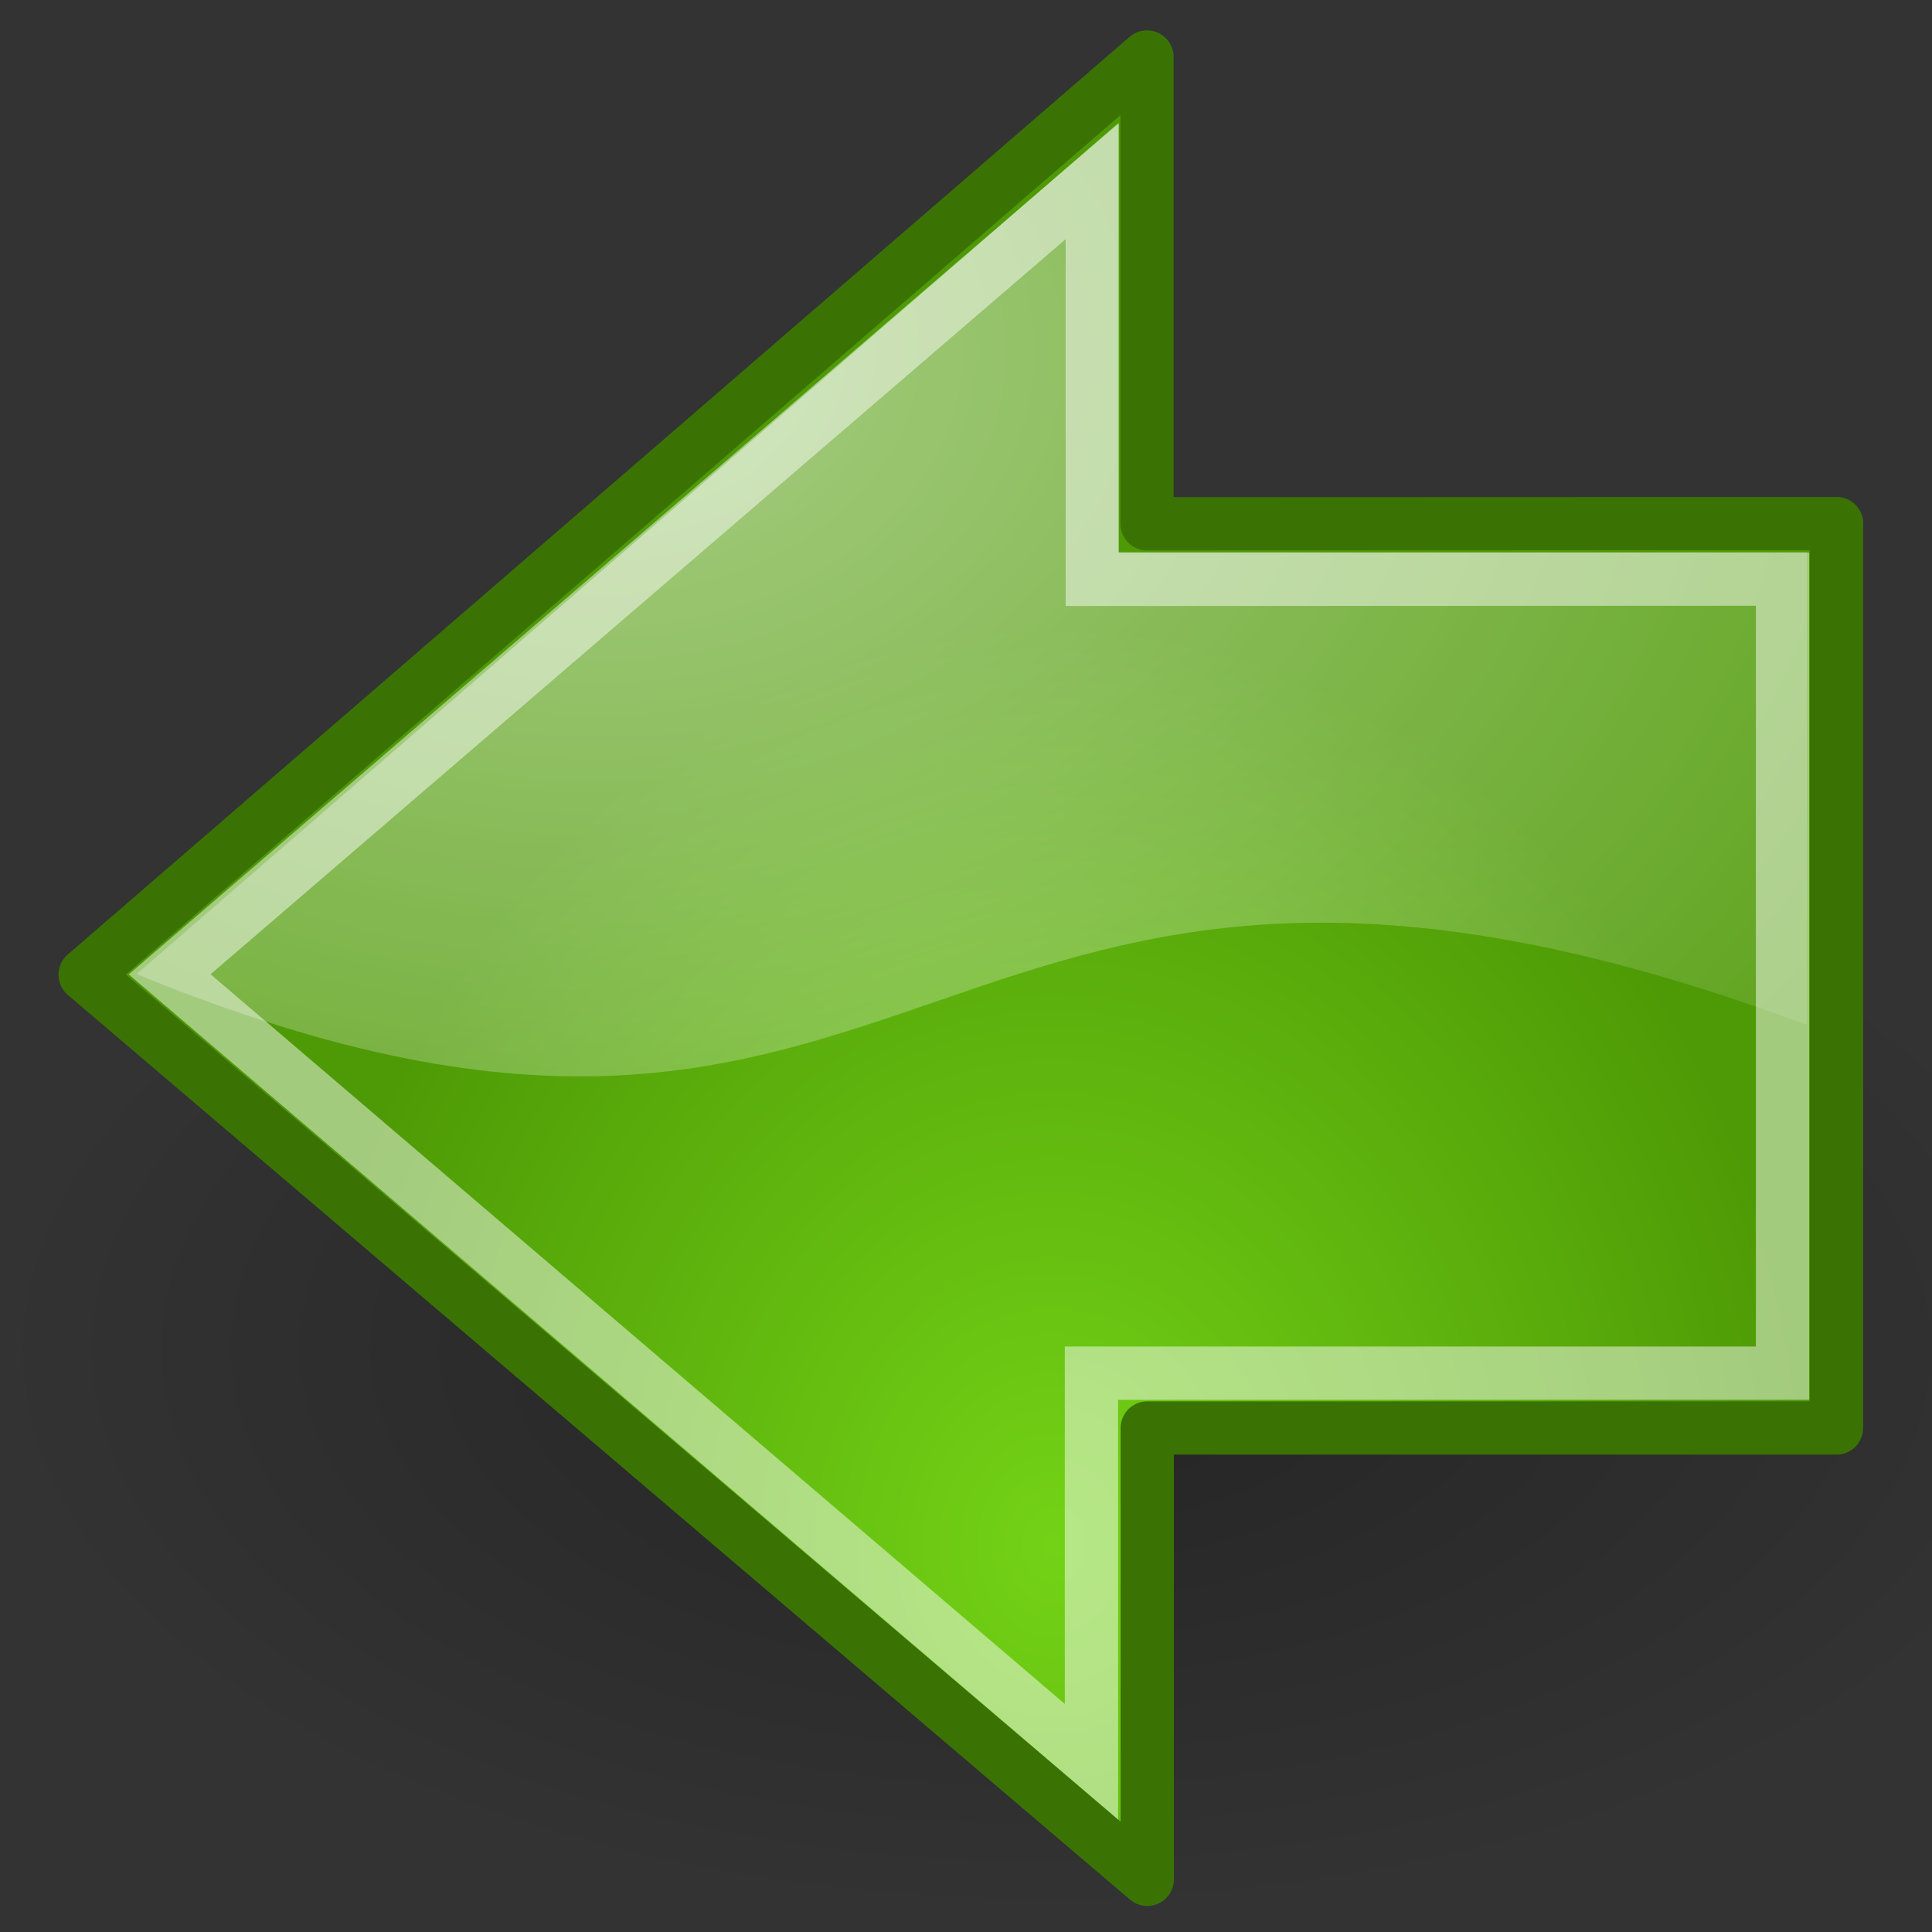 <?xml version="1.0" encoding="UTF-8" standalone="no"?>
<!-- Created with Inkscape (http://www.inkscape.org/) -->

<svg
   xmlns:dc="http://purl.org/dc/elements/1.1/"
   xmlns:cc="http://creativecommons.org/ns#"
   xmlns:rdf="http://www.w3.org/1999/02/22-rdf-syntax-ns#"
   xmlns:svg="http://www.w3.org/2000/svg"
   xmlns="http://www.w3.org/2000/svg"
   xmlns:xlink="http://www.w3.org/1999/xlink"
   xmlns:sodipodi="http://sodipodi.sourceforge.net/DTD/sodipodi-0.dtd"
   xmlns:inkscape="http://www.inkscape.org/namespaces/inkscape"
   height="16"
   id="svg11300"
   inkscape:export-filename="/home/jimmac/Desktop/wi-fi.png"
   inkscape:export-xdpi="90.000000"
   inkscape:export-ydpi="90.000000"
   inkscape:output_extension="org.inkscape.output.svg.inkscape"
   inkscape:version="0.48.3.1 r9886"
   sodipodi:docname="go-previous-5_24.svg"
   sodipodi:version="0.32"
   width="16"
   version="1.1">
  <rect width="100%" height="100%" fill="#333333" stroke="none"/>
  <defs
     id="defs3">
    <inkscape:perspective
       id="perspective128"
       inkscape:persp3d-origin="24 : 16 : 1"
       inkscape:vp_x="0 : 24 : 1"
       inkscape:vp_y="0 : 1000 : 0"
       inkscape:vp_z="48 : 24 : 1"
       sodipodi:type="inkscape:persp3d" />
    <linearGradient
       id="linearGradient2591">
      <stop
         id="stop2593"
         offset="0"
         style="stop-color:#73d216" />
      <stop
         id="stop2595"
         offset="1"
         style="stop-color:#4e9a06" />
    </linearGradient>
    <linearGradient
       id="linearGradient10314">
      <stop
         id="stop10316"
         offset="0"
         style="stop-color:#7ea5d6;stop-opacity:1;" />
      <stop
         id="stop10318"
         offset="1"
         style="stop-color:#467ec5;stop-opacity:1;" />
    </linearGradient>
    <linearGradient
       id="linearGradient8938">
      <stop
         id="stop8940"
         offset="0"
         style="stop-color:#fdc674;stop-opacity:1;" />
      <stop
         id="stop8942"
         offset="1"
         style="stop-color:#d88103;stop-opacity:1;" />
    </linearGradient>
    <linearGradient
       id="linearGradient8662"
       inkscape:collect="always">
      <stop
         id="stop8664"
         offset="0"
         style="stop-color:#000000;stop-opacity:1;" />
      <stop
         id="stop8666"
         offset="1"
         style="stop-color:#000000;stop-opacity:0;" />
    </linearGradient>
    <linearGradient
       id="linearGradient8650"
       inkscape:collect="always">
      <stop
         id="stop8652"
         offset="0"
         style="stop-color:#ffffff;stop-opacity:1;" />
      <stop
         id="stop8654"
         offset="1"
         style="stop-color:#ffffff;stop-opacity:0;" />
    </linearGradient>
    <linearGradient
       id="linearGradient7636"
       inkscape:collect="always">
      <stop
         id="stop7638"
         offset="0"
         style="stop-color:#000000;stop-opacity:1;" />
      <stop
         id="stop7640"
         offset="1"
         style="stop-color:#000000;stop-opacity:0;" />
    </linearGradient>
    <linearGradient
       id="linearGradient7614">
      <stop
         id="stop7616"
         offset="0"
         style="stop-color:#ffffff;stop-opacity:1;" />
      <stop
         id="stop7649"
         offset="0.216"
         style="stop-color:#ffffff;stop-opacity:1;" />
      <stop
         id="stop7632"
         offset="0.5"
         style="stop-color:#838383;stop-opacity:1;" />
      <stop
         id="stop7618"
         offset="1"
         style="stop-color:#838383;stop-opacity:0;" />
    </linearGradient>
    <linearGradient
       id="linearGradient7608">
      <stop
         id="stop7610"
         offset="0"
         style="stop-color:#ffffff;stop-opacity:1;" />
      <stop
         id="stop7622"
         offset="0.46"
         style="stop-color:#e3e3e3;stop-opacity:1;" />
      <stop
         id="stop7624"
         offset="0.62"
         style="stop-color:#dadada;stop-opacity:0.671;" />
      <stop
         id="stop7612"
         offset="1"
         style="stop-color:#d1d1d1;stop-opacity:0.343;" />
    </linearGradient>
    <linearGradient
       id="linearGradient7602">
      <stop
         id="stop7604"
         offset="0"
         style="stop-color:#f6f6f6;stop-opacity:1;" />
      <stop
         id="stop7606"
         offset="1"
         style="stop-color:#e0e0e0;stop-opacity:1;" />
    </linearGradient>
    <linearGradient
       id="linearGradient7586">
      <stop
         id="stop7588"
         offset="0"
         style="stop-color:#525252;stop-opacity:1;" />
      <stop
         id="stop7590"
         offset="1"
         style="stop-color:#000000;stop-opacity:1;" />
    </linearGradient>
    <linearGradient
       id="linearGradient12836"
       inkscape:collect="always">
      <stop
         id="stop12838"
         offset="0"
         style="stop-color:#515152;stop-opacity:1;" />
      <stop
         id="stop12840"
         offset="1"
         style="stop-color:#515152;stop-opacity:0;" />
    </linearGradient>
    <linearGradient
       id="linearGradient12828">
      <stop
         id="stop12830"
         offset="0"
         style="stop-color:#cccccd;stop-opacity:1;" />
      <stop
         id="stop12862"
         offset="0"
         style="stop-color:#adadae;stop-opacity:1;" />
      <stop
         id="stop12832"
         offset="1"
         style="stop-color:#8f8f90;stop-opacity:0;" />
    </linearGradient>
    <linearGradient
       id="linearGradient12810">
      <stop
         id="stop12812"
         offset="0"
         style="stop-color:#ffffff;stop-opacity:1;" />
      <stop
         id="stop12814"
         offset="1"
         style="stop-color:#e5e5e5;stop-opacity:1;" />
    </linearGradient>
    <linearGradient
       id="linearGradient11625"
       inkscape:collect="always">
      <stop
         id="stop11627"
         offset="0"
         style="stop-color:#fce94f;stop-opacity:1;" />
      <stop
         id="stop11629"
         offset="1"
         style="stop-color:#fce94f;stop-opacity:0;" />
    </linearGradient>
    <linearGradient
       id="linearGradient11615">
      <stop
         id="stop11617"
         offset="0"
         style="stop-color:#636363;stop-opacity:1;" />
      <stop
         id="stop11619"
         offset="1"
         style="stop-color:#000000;stop-opacity:1;" />
    </linearGradient>
    <linearGradient
       id="linearGradient11602">
      <stop
         id="stop11604"
         offset="0"
         style="stop-color:#ffffff;stop-opacity:1;" />
      <stop
         id="stop11606"
         offset="1"
         style="stop-color:#c5c5c5;stop-opacity:1;" />
    </linearGradient>
    <linearGradient
       id="linearGradient11594">
      <stop
         id="stop11596"
         offset="0"
         style="stop-color:#ffffff;stop-opacity:1;" />
      <stop
         id="stop11598"
         offset="1"
         style="stop-color:#d1d1d1;stop-opacity:1;" />
    </linearGradient>
    <linearGradient
       id="linearGradient11520">
      <stop
         id="stop11522"
         offset="0"
         style="stop-color:#fbfbfb;stop-opacity:1;" />
      <stop
         id="stop11524"
         offset="1"
         style="stop-color:#dcdcdc;stop-opacity:1;" />
    </linearGradient>
    <linearGradient
       id="linearGradient11508"
       inkscape:collect="always">
      <stop
         id="stop11510"
         offset="0"
         style="stop-color:#000000;stop-opacity:1;" />
      <stop
         id="stop11512"
         offset="1"
         style="stop-color:#000000;stop-opacity:0;" />
    </linearGradient>
    <linearGradient
       id="linearGradient11494"
       inkscape:collect="always">
      <stop
         id="stop11496"
         offset="0"
         style="stop-color:#ef2929;stop-opacity:1;" />
      <stop
         id="stop11498"
         offset="1"
         style="stop-color:#ef2929;stop-opacity:0;" />
    </linearGradient>
    <linearGradient
       id="linearGradient11415">
      <stop
         id="stop11417"
         offset="0"
         style="stop-color:#204a87;stop-opacity:0;" />
      <stop
         id="stop11423"
         offset="0.5"
         style="stop-color:#204a87;stop-opacity:1;" />
      <stop
         id="stop11419"
         offset="1"
         style="stop-color:#204a87;stop-opacity:0;" />
    </linearGradient>
    <linearGradient
       id="linearGradient11399"
       inkscape:collect="always">
      <stop
         id="stop11401"
         offset="0"
         style="stop-color:#000000;stop-opacity:1;" />
      <stop
         id="stop11403"
         offset="1"
         style="stop-color:#000000;stop-opacity:0;" />
    </linearGradient>
    <linearGradient
       gradientTransform="translate(-60.286,-0.286)"
       gradientUnits="userSpaceOnUse"
       id="linearGradient11425"
       inkscape:collect="always"
       x1="15.828"
       x2="43.616"
       xlink:href="#linearGradient11415"
       y1="3.774"
       y2="34.462" />
    <linearGradient
       gradientTransform="translate(-60.571,0)"
       gradientUnits="userSpaceOnUse"
       id="linearGradient11427"
       inkscape:collect="always"
       x1="9.696"
       x2="35.68"
       xlink:href="#linearGradient11415"
       y1="9.346"
       y2="39.034" />
    <linearGradient
       gradientTransform="translate(-60.857,0.429)"
       gradientUnits="userSpaceOnUse"
       id="linearGradient11439"
       inkscape:collect="always"
       x1="13.267"
       x2="26.759"
       xlink:href="#linearGradient11415"
       y1="19.774"
       y2="33.462" />
    <radialGradient
       cx="12.071"
       cy="39.143"
       fx="12.071"
       fy="39.143"
       gradientTransform="matrix(1,0,0,0.487,0,20.065)"
       gradientUnits="userSpaceOnUse"
       id="radialGradient11441"
       inkscape:collect="always"
       r="8.5"
       xlink:href="#linearGradient11399" />
    <radialGradient
       cx="27.577"
       cy="15.048"
       fx="27.577"
       fy="15.048"
       gradientTransform="matrix(1.243,0,0,1.243,-6.714,-3.743)"
       gradientUnits="userSpaceOnUse"
       id="radialGradient11500"
       inkscape:collect="always"
       r="3.834"
       xlink:href="#linearGradient11494" />
    <radialGradient
       cx="27.577"
       cy="16.049"
       fx="27.577"
       fy="16.049"
       gradientTransform="matrix(1.243,0,0,1.243,-6.714,-3.743)"
       gradientUnits="userSpaceOnUse"
       id="radialGradient11504"
       inkscape:collect="always"
       r="3.834"
       xlink:href="#linearGradient11494" />
    <radialGradient
       cx="30.204"
       cy="44.565"
       fx="30.204"
       fy="44.565"
       gradientTransform="matrix(1,0,0,0.338,0,29.482)"
       gradientUnits="userSpaceOnUse"
       id="radialGradient11514"
       inkscape:collect="always"
       r="6.566"
       xlink:href="#linearGradient11508" />
    <radialGradient
       cx="24.446"
       cy="35.878"
       fx="24.446"
       fy="35.878"
       gradientTransform="matrix(1.995,0,0,1.855,24.949,-30.204)"
       gradientUnits="userSpaceOnUse"
       id="radialGradient11526"
       inkscape:collect="always"
       r="20.531"
       xlink:href="#linearGradient11520" />
    <radialGradient
       cx="30.204"
       cy="44.565"
       fx="30.204"
       fy="44.565"
       gradientTransform="matrix(1,0,0,0.338,0,29.482)"
       gradientUnits="userSpaceOnUse"
       id="radialGradient11532"
       inkscape:collect="always"
       r="6.566"
       xlink:href="#linearGradient11508" />
    <linearGradient
       gradientTransform="matrix(1.045,0,0,0.958,48.166,1.416)"
       gradientUnits="userSpaceOnUse"
       id="linearGradient11600"
       inkscape:collect="always"
       x1="20.092"
       x2="31.799"
       xlink:href="#linearGradient11594"
       y1="8.947"
       y2="38.947" />
    <linearGradient
       gradientTransform="matrix(0.984,0,0,0.958,49.657,1.416)"
       gradientUnits="userSpaceOnUse"
       id="linearGradient11608"
       inkscape:collect="always"
       x1="24.446"
       x2="24.446"
       xlink:href="#linearGradient11520"
       y1="0.498"
       y2="39.447" />
    <radialGradient
       cx="25"
       cy="27.75"
       fx="25"
       fy="27.75"
       gradientTransform="matrix(3.57,0,0,4.51,-64.258,-94.255)"
       gradientUnits="userSpaceOnUse"
       id="radialGradient11621"
       inkscape:collect="always"
       r="4.75"
       xlink:href="#linearGradient11615" />
    <linearGradient
       gradientUnits="userSpaceOnUse"
       id="linearGradient11631"
       inkscape:collect="always"
       x1="21.5"
       x2="21.5"
       xlink:href="#linearGradient11625"
       y1="30"
       y2="27.375" />
    <linearGradient
       gradientTransform="translate(2,0)"
       gradientUnits="userSpaceOnUse"
       id="linearGradient11635"
       inkscape:collect="always"
       x1="21.5"
       x2="21.5"
       xlink:href="#linearGradient11625"
       y1="30"
       y2="27.375" />
    <linearGradient
       gradientTransform="translate(4,0)"
       gradientUnits="userSpaceOnUse"
       id="linearGradient11639"
       inkscape:collect="always"
       x1="21.5"
       x2="21.5"
       xlink:href="#linearGradient11625"
       y1="30"
       y2="27.375" />
    <linearGradient
       gradientTransform="translate(6,0)"
       gradientUnits="userSpaceOnUse"
       id="linearGradient11643"
       inkscape:collect="always"
       x1="21.5"
       x2="21.5"
       xlink:href="#linearGradient11625"
       y1="30"
       y2="27.375" />
    <linearGradient
       gradientTransform="translate(8,0)"
       gradientUnits="userSpaceOnUse"
       id="linearGradient11647"
       inkscape:collect="always"
       x1="21.5"
       x2="21.5"
       xlink:href="#linearGradient11625"
       y1="30"
       y2="27.375" />
    <linearGradient
       gradientUnits="userSpaceOnUse"
       id="linearGradient11655"
       inkscape:collect="always"
       x1="21.5"
       x2="21.5"
       xlink:href="#linearGradient11625"
       y1="30"
       y2="27.375" />
    <linearGradient
       gradientTransform="translate(2,0)"
       gradientUnits="userSpaceOnUse"
       id="linearGradient11657"
       inkscape:collect="always"
       x1="21.5"
       x2="21.5"
       xlink:href="#linearGradient11625"
       y1="30"
       y2="27.375" />
    <linearGradient
       gradientTransform="translate(4,0)"
       gradientUnits="userSpaceOnUse"
       id="linearGradient11659"
       inkscape:collect="always"
       x1="21.5"
       x2="21.5"
       xlink:href="#linearGradient11625"
       y1="30"
       y2="27.375" />
    <linearGradient
       gradientTransform="translate(6,0)"
       gradientUnits="userSpaceOnUse"
       id="linearGradient11661"
       inkscape:collect="always"
       x1="21.5"
       x2="21.5"
       xlink:href="#linearGradient11625"
       y1="30"
       y2="27.375" />
    <linearGradient
       gradientUnits="userSpaceOnUse"
       id="linearGradient12816"
       inkscape:collect="always"
       x1="65.624"
       x2="87.529"
       xlink:href="#linearGradient12810"
       y1="21.46"
       y2="21.46" />
    <linearGradient
       gradientUnits="userSpaceOnUse"
       id="linearGradient12818"
       inkscape:collect="always"
       x1="84.999"
       x2="62.591"
       xlink:href="#linearGradient12810"
       y1="25.21"
       y2="12.022" />
    <radialGradient
       cx="88.593"
       cy="33.399"
       fx="88.593"
       fy="33.399"
       gradientTransform="matrix(0.969,0.228,-0.195,0.828,9.444,-15.998)"
       gradientUnits="userSpaceOnUse"
       id="radialGradient12834"
       inkscape:collect="always"
       r="7.006"
       xlink:href="#linearGradient12828" />
    <linearGradient
       gradientUnits="userSpaceOnUse"
       id="linearGradient12842"
       inkscape:collect="always"
       x1="88.75"
       x2="92.062"
       xlink:href="#linearGradient12836"
       y1="31.656"
       y2="36.656" />
    <linearGradient
       gradientUnits="userSpaceOnUse"
       id="linearGradient12878"
       inkscape:collect="always"
       x1="65.624"
       x2="87.529"
       xlink:href="#linearGradient12810"
       y1="21.46"
       y2="21.46" />
    <linearGradient
       gradientUnits="userSpaceOnUse"
       id="linearGradient12880"
       inkscape:collect="always"
       x1="88.75"
       x2="92.062"
       xlink:href="#linearGradient12836"
       y1="31.656"
       y2="36.656" />
    <radialGradient
       cx="88.593"
       cy="33.399"
       fx="88.593"
       fy="33.399"
       gradientTransform="matrix(0.969,0.228,-0.195,0.828,9.444,-15.998)"
       gradientUnits="userSpaceOnUse"
       id="radialGradient12882"
       inkscape:collect="always"
       r="7.006"
       xlink:href="#linearGradient12828" />
    <linearGradient
       gradientUnits="userSpaceOnUse"
       id="linearGradient12884"
       inkscape:collect="always"
       x1="84.999"
       x2="62.591"
       xlink:href="#linearGradient12810"
       y1="25.21"
       y2="12.022" />
    <radialGradient
       cx="25"
       cy="27.75"
       fx="25"
       fy="27.75"
       gradientTransform="matrix(3.57,0,0,4.51,-64.258,-94.255)"
       gradientUnits="userSpaceOnUse"
       id="radialGradient12894"
       inkscape:collect="always"
       r="4.75"
       xlink:href="#linearGradient11615" />
    <linearGradient
       gradientTransform="translate(0.073,-0.182)"
       gradientUnits="userSpaceOnUse"
       id="linearGradient12896"
       inkscape:collect="always"
       x1="21.5"
       x2="21.5"
       xlink:href="#linearGradient11625"
       y1="30"
       y2="27.375" />
    <linearGradient
       gradientTransform="translate(2.073,-0.182)"
       gradientUnits="userSpaceOnUse"
       id="linearGradient12898"
       inkscape:collect="always"
       x1="21.5"
       x2="21.5"
       xlink:href="#linearGradient11625"
       y1="30"
       y2="27.375" />
    <linearGradient
       gradientTransform="translate(4.073,-0.182)"
       gradientUnits="userSpaceOnUse"
       id="linearGradient12900"
       inkscape:collect="always"
       x1="21.5"
       x2="21.5"
       xlink:href="#linearGradient11625"
       y1="30"
       y2="27.375" />
    <linearGradient
       gradientTransform="translate(6,0)"
       gradientUnits="userSpaceOnUse"
       id="linearGradient12902"
       inkscape:collect="always"
       x1="21.5"
       x2="21.5"
       xlink:href="#linearGradient11625"
       y1="30"
       y2="27.375" />
    <linearGradient
       gradientTransform="translate(0.073,-0.182)"
       gradientUnits="userSpaceOnUse"
       id="linearGradient12911"
       inkscape:collect="always"
       x1="21.5"
       x2="21.5"
       xlink:href="#linearGradient11625"
       y1="30"
       y2="27.375" />
    <linearGradient
       gradientTransform="translate(2.073,-0.182)"
       gradientUnits="userSpaceOnUse"
       id="linearGradient12913"
       inkscape:collect="always"
       x1="21.5"
       x2="21.5"
       xlink:href="#linearGradient11625"
       y1="30"
       y2="27.375" />
    <linearGradient
       gradientTransform="translate(4.073,-0.182)"
       gradientUnits="userSpaceOnUse"
       id="linearGradient12915"
       inkscape:collect="always"
       x1="21.5"
       x2="21.5"
       xlink:href="#linearGradient11625"
       y1="30"
       y2="27.375" />
    <linearGradient
       gradientTransform="matrix(0.476,0,0,0.628,62.076,9.157)"
       gradientUnits="userSpaceOnUse"
       id="linearGradient7584"
       inkscape:collect="always"
       x1="31.597"
       x2="24.446"
       xlink:href="#linearGradient11594"
       y1="33.448"
       y2="21.067" />
    <radialGradient
       cx="24.399"
       cy="29.1"
       fx="24.399"
       fy="29.1"
       gradientTransform="matrix(2.408,0,0,1.861,14.97,-20.558)"
       gradientUnits="userSpaceOnUse"
       id="radialGradient7592"
       inkscape:collect="always"
       r="6.027"
       xlink:href="#linearGradient7586" />
    <linearGradient
       gradientTransform="matrix(1.059,0,0,0.808,48.087,4.001)"
       gradientUnits="userSpaceOnUse"
       id="linearGradient7596"
       inkscape:collect="always"
       x1="22.586"
       x2="22.586"
       xlink:href="#linearGradient7608"
       y1="34.15"
       y2="11.043" />
    <linearGradient
       gradientTransform="translate(49.321,0)"
       gradientUnits="userSpaceOnUse"
       id="linearGradient7642"
       inkscape:collect="always"
       x1="25.279"
       x2="28.284"
       xlink:href="#linearGradient7636"
       y1="28.555"
       y2="38.454" />
    <radialGradient
       cx="24.484"
       cy="29.61"
       fx="24.484"
       fy="29.61"
       gradientTransform="matrix(2.777,-0.081,0.069,2.223,4.035,-33.248)"
       gradientUnits="userSpaceOnUse"
       id="radialGradient7647"
       inkscape:collect="always"
       r="4.477"
       xlink:href="#linearGradient7614" />
    <radialGradient
       cx="25.076"
       cy="5.786"
       fx="25.076"
       fy="5.786"
       gradientTransform="matrix(-0.902,0,0,0.686,27.594,30.95)"
       gradientUnits="userSpaceOnUse"
       id="radialGradient8656"
       inkscape:collect="always"
       r="17.171"
       xlink:href="#linearGradient8650" />
    <radialGradient
       cx="24.837"
       cy="36.421"
       fx="24.837"
       fy="36.421"
       gradientTransform="matrix(1,0,0,0.537,0,16.873)"
       gradientUnits="userSpaceOnUse"
       id="radialGradient8668"
       inkscape:collect="always"
       r="15.645"
       xlink:href="#linearGradient8662" />
    <radialGradient
       cx="22.292"
       cy="32.798"
       fx="22.292"
       fy="32.798"
       gradientTransform="matrix(-0.372,0,0,0.45,17.01,30.038)"
       gradientUnits="userSpaceOnUse"
       id="radialGradient2597"
       inkscape:collect="always"
       r="16.956"
       xlink:href="#linearGradient2591" />
  </defs>
  <sodipodi:namedview
     bordercolor="#666666"
     borderopacity="0.255"
     fill="#4e9a06"
     id="base"
     inkscape:current-layer="layer1"
     inkscape:cx="15.433072"
     inkscape:cy="7.961494"
     inkscape:document-units="px"
     inkscape:grid-bbox="true"
     inkscape:pageopacity="0.0"
     inkscape:pageshadow="2"
     inkscape:showpageshadow="false"
     inkscape:window-height="757"
     inkscape:window-width="1278"
     inkscape:window-x="0"
     inkscape:window-y="19"
     inkscape:zoom="16"
     pagecolor="#ffffff"
     showgrid="false"
     stroke="#4e9a06"
     inkscape:window-maximized="0" />
  <g
     id="layer1"
     inkscape:groupmode="layer"
     inkscape:label="Layer 1"
     transform="translate(0,-32)">
    <path
       d="m 40.482,36.421 a 15.645,8.397 0 1 1 -31.289,0 15.645,8.397 0 1 1 31.289,0 z"
       id="path8660"
       sodipodi:cx="24.837126"
       sodipodi:cy="36.421127"
       sodipodi:rx="15.644737"
       sodipodi:ry="8.3968935"
       sodipodi:type="arc"
       style="opacity:0.299;color:#000000;fill:url(#radialGradient8668);fill-opacity:1;fill-rule:evenodd;stroke:none;stroke-width:1;marker:none;visibility:visible;display:inline;overflow:visible"
       transform="matrix(-0.56,0,0,0.56,22.571,22.773)" />
    <path
       d="m 15.209,36.336 0,7.49 -5.708,0 0,3.738 -8.796,-7.492 8.794,-7.6 0,3.866 5.711,-0.002 z"
       id="path8643"
       sodipodi:nodetypes="cccccccc"
       style="color:#000000;fill:url(#radialGradient2597);fill-opacity:1;fill-rule:evenodd;stroke:#3a7304;stroke-width:0.441;stroke-linecap:round;stroke-linejoin:round;stroke-miterlimit:10;stroke-opacity:1;stroke-dasharray:none;stroke-dashoffset:0;marker:none;visibility:visible;display:inline;overflow:visible"
       inkscape:connector-curvature="0" />
    <path
       d="m 9.259,33.022 0,3.551 5.704,0 0,3.915 C 7.581,37.734 7.852,42.822 1.131,40.067 l 8.127,-7.045 z"
       id="path8645"
       sodipodi:nodetypes="cccccc"
       style="opacity:0.508;color:#000000;fill:url(#radialGradient8656);fill-opacity:1;fill-rule:evenodd;stroke:none;stroke-width:1;marker:none;visibility:visible;display:inline;overflow:visible"
       inkscape:connector-curvature="0" />
    <path
       d="m 14.762,36.796 0,6.576 -5.723,0 0,3.218 -7.634,-6.521 7.641,-6.569 0,3.298 5.716,-0.002 z"
       id="path8658"
       sodipodi:nodetypes="cccccccc"
       style="opacity:0.481;color:#000000;fill:none;stroke:#ffffff;stroke-width:0.441;stroke-linecap:butt;stroke-linejoin:miter;stroke-miterlimit:10;stroke-opacity:1;stroke-dasharray:none;stroke-dashoffset:0;marker:none;visibility:visible;display:inline;overflow:visible"
       inkscape:connector-curvature="0" />
  </g>
</svg>
